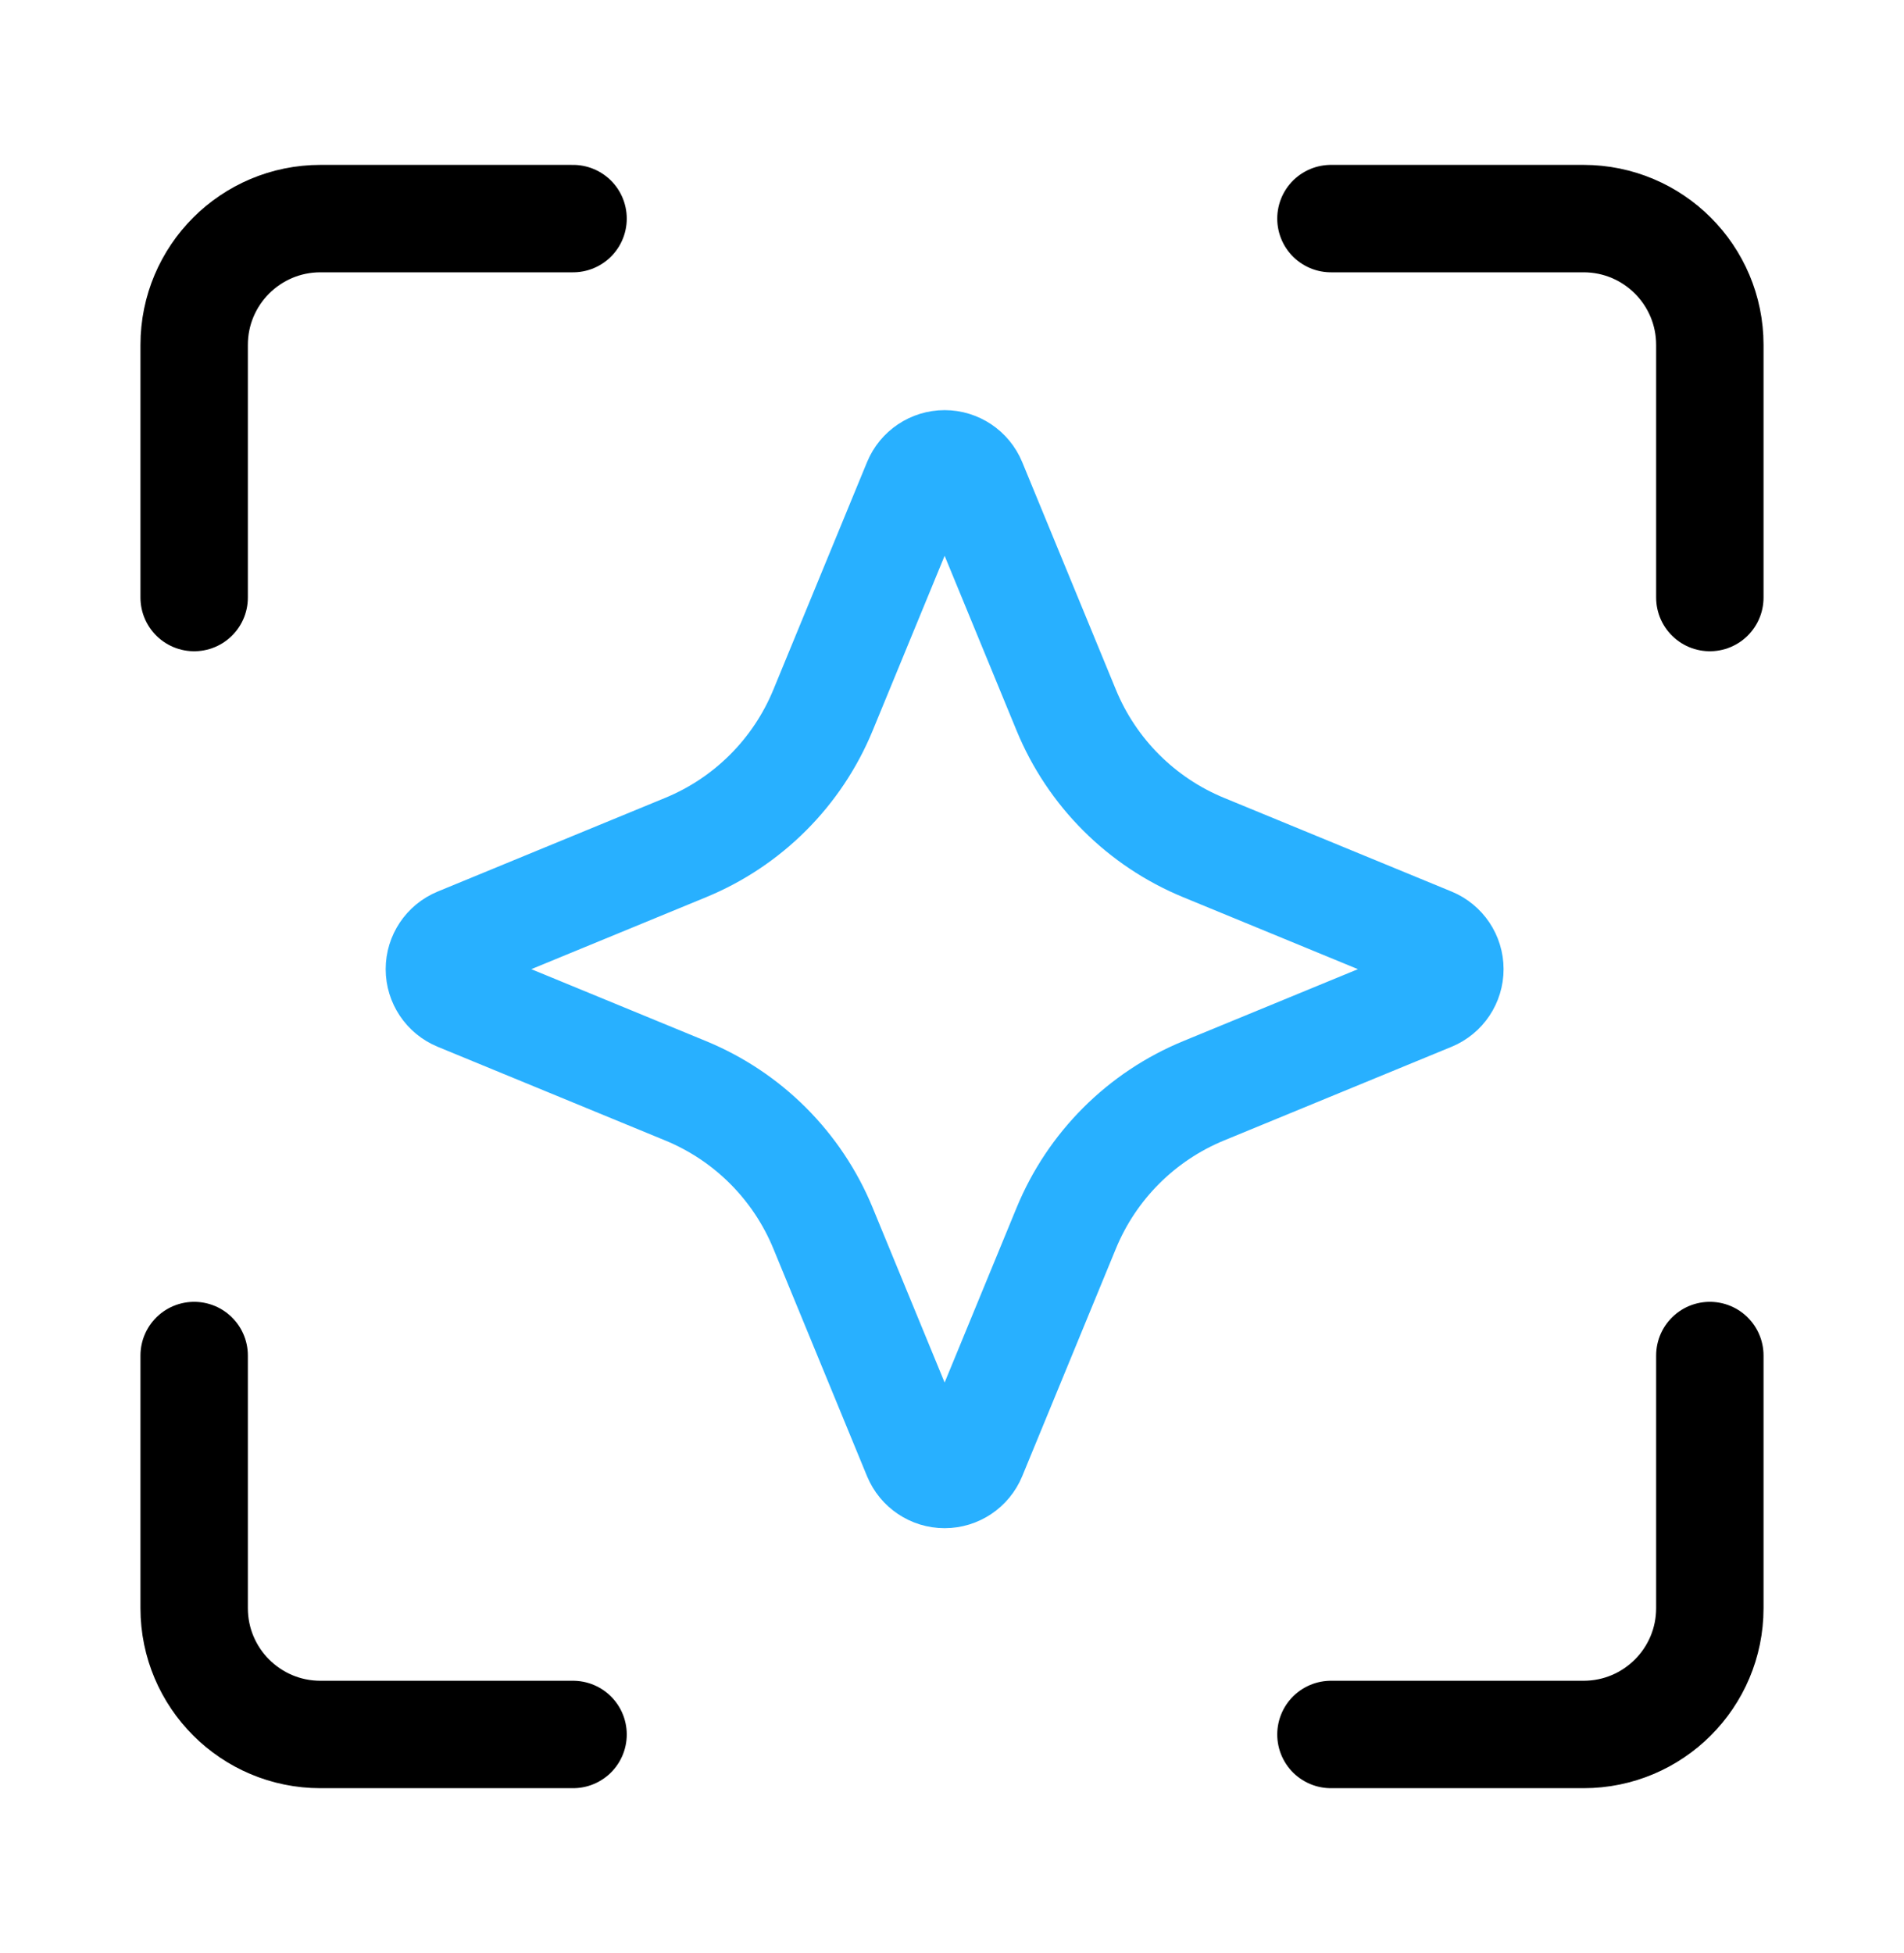 <svg width="39" height="40" viewBox="0 0 39 40" fill="none" xmlns="http://www.w3.org/2000/svg">
<path d="M3.977 12.238V7.064C3.977 5.635 5.135 4.477 6.564 4.477H11.738" stroke="black" stroke-width="2.2" stroke-linecap="round" stroke-linejoin="round"/>
<path d="M27.262 4.477H32.436C33.865 4.477 35.023 5.635 35.023 7.064V12.238" stroke="black" stroke-width="2.2" stroke-linecap="round" stroke-linejoin="round"/>
<path d="M35.023 27.762V32.936C35.023 34.365 33.865 35.523 32.436 35.523H27.262" stroke="black" stroke-width="2.2" stroke-linecap="round" stroke-linejoin="round"/>
<path d="M11.738 35.523H6.564C5.135 35.523 3.977 34.365 3.977 32.936V27.762" stroke="black" stroke-width="2.2" stroke-linecap="round" stroke-linejoin="round"/>
<path d="M16.858 14.544L18.777 9.883C18.873 9.651 19.099 9.5 19.349 9.5C19.599 9.5 19.825 9.651 19.921 9.883L21.84 14.544C22.365 15.82 23.378 16.833 24.654 17.358L29.315 19.277C29.547 19.373 29.698 19.599 29.698 19.849C29.698 20.099 29.547 20.325 29.315 20.421L24.654 22.34C23.378 22.865 22.365 23.878 21.84 25.154L19.921 29.815C19.825 30.047 19.599 30.198 19.349 30.198C19.099 30.198 18.873 30.047 18.777 29.815L16.858 25.154C16.333 23.878 15.32 22.865 14.044 22.34L9.383 20.421C9.151 20.325 9 20.099 9 19.849C9 19.599 9.151 19.373 9.383 19.277L14.044 17.358C15.32 16.833 16.333 15.82 16.858 14.544Z" stroke="#28B0FF" stroke-width="2.2" stroke-linecap="round" stroke-linejoin="round"/>
</svg>
